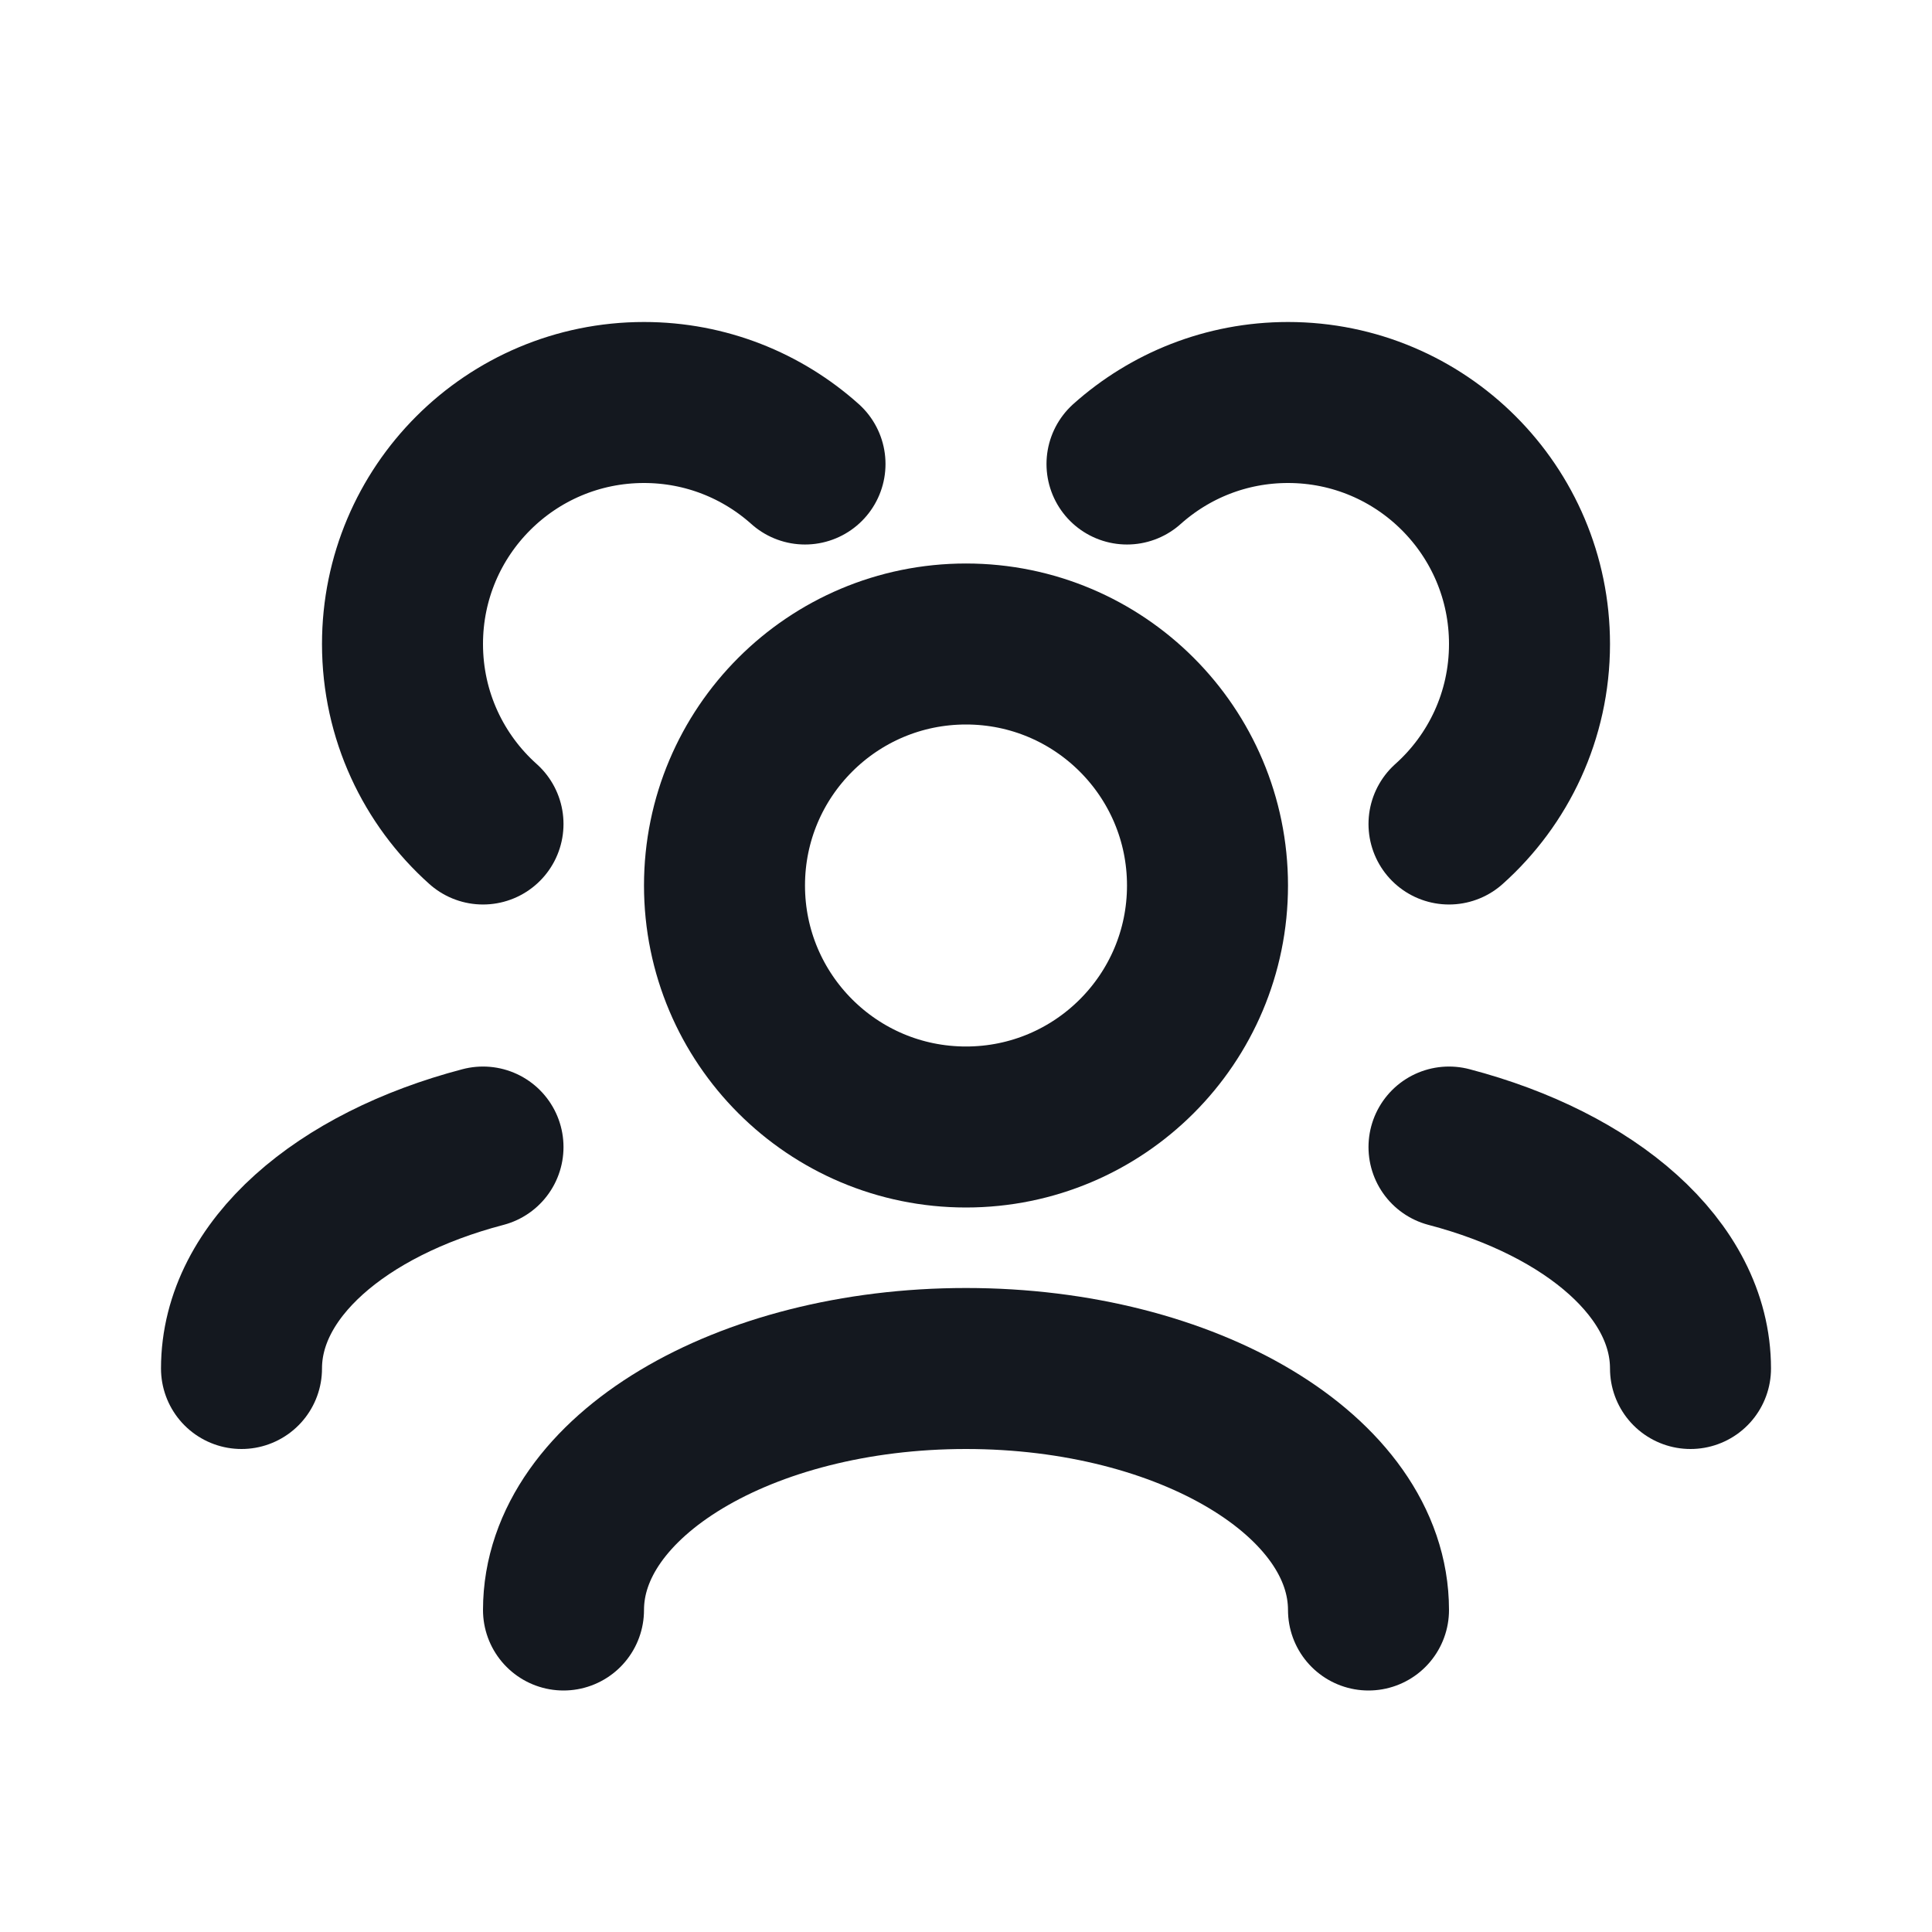<svg width="24" height="24" viewBox="0 0 24 24" fill="none" xmlns="http://www.w3.org/2000/svg">
<path d="M7 20C7 18.343 9.239 17 12 17C14.761 17 17 18.343 17 20" stroke="#14181F" stroke-width="2" stroke-linecap="round" stroke-linejoin="round"/>
<path d="M18 14.249C19.766 14.712 21 15.77 21 17" stroke="#14181F" stroke-width="2" stroke-linecap="round" stroke-linejoin="round"/>
<path d="M6 14.249C4.234 14.712 3 15.77 3 17" stroke="#14181F" stroke-width="2" stroke-linecap="round" stroke-linejoin="round"/>
<path d="M12 14C13.657 14 15 12.657 15 11C15 9.343 13.657 8 12 8C10.343 8 9 9.343 9 11C9 12.657 10.343 14 12 14Z" stroke="#14181F" stroke-width="2" stroke-linecap="round" stroke-linejoin="round"/>
<path d="M18 10.236C18.614 9.687 19 8.889 19 8C19 6.343 17.657 5 16 5C15.232 5 14.531 5.289 14 5.764" stroke="#14181F" stroke-width="2" stroke-linecap="round" stroke-linejoin="round"/>
<path d="M6 10.236C5.386 9.687 5 8.889 5 8C5 6.343 6.343 5 8 5C8.768 5 9.469 5.289 10 5.764" stroke="#14181F" stroke-width="2" stroke-linecap="round" stroke-linejoin="round"/>
</svg>
